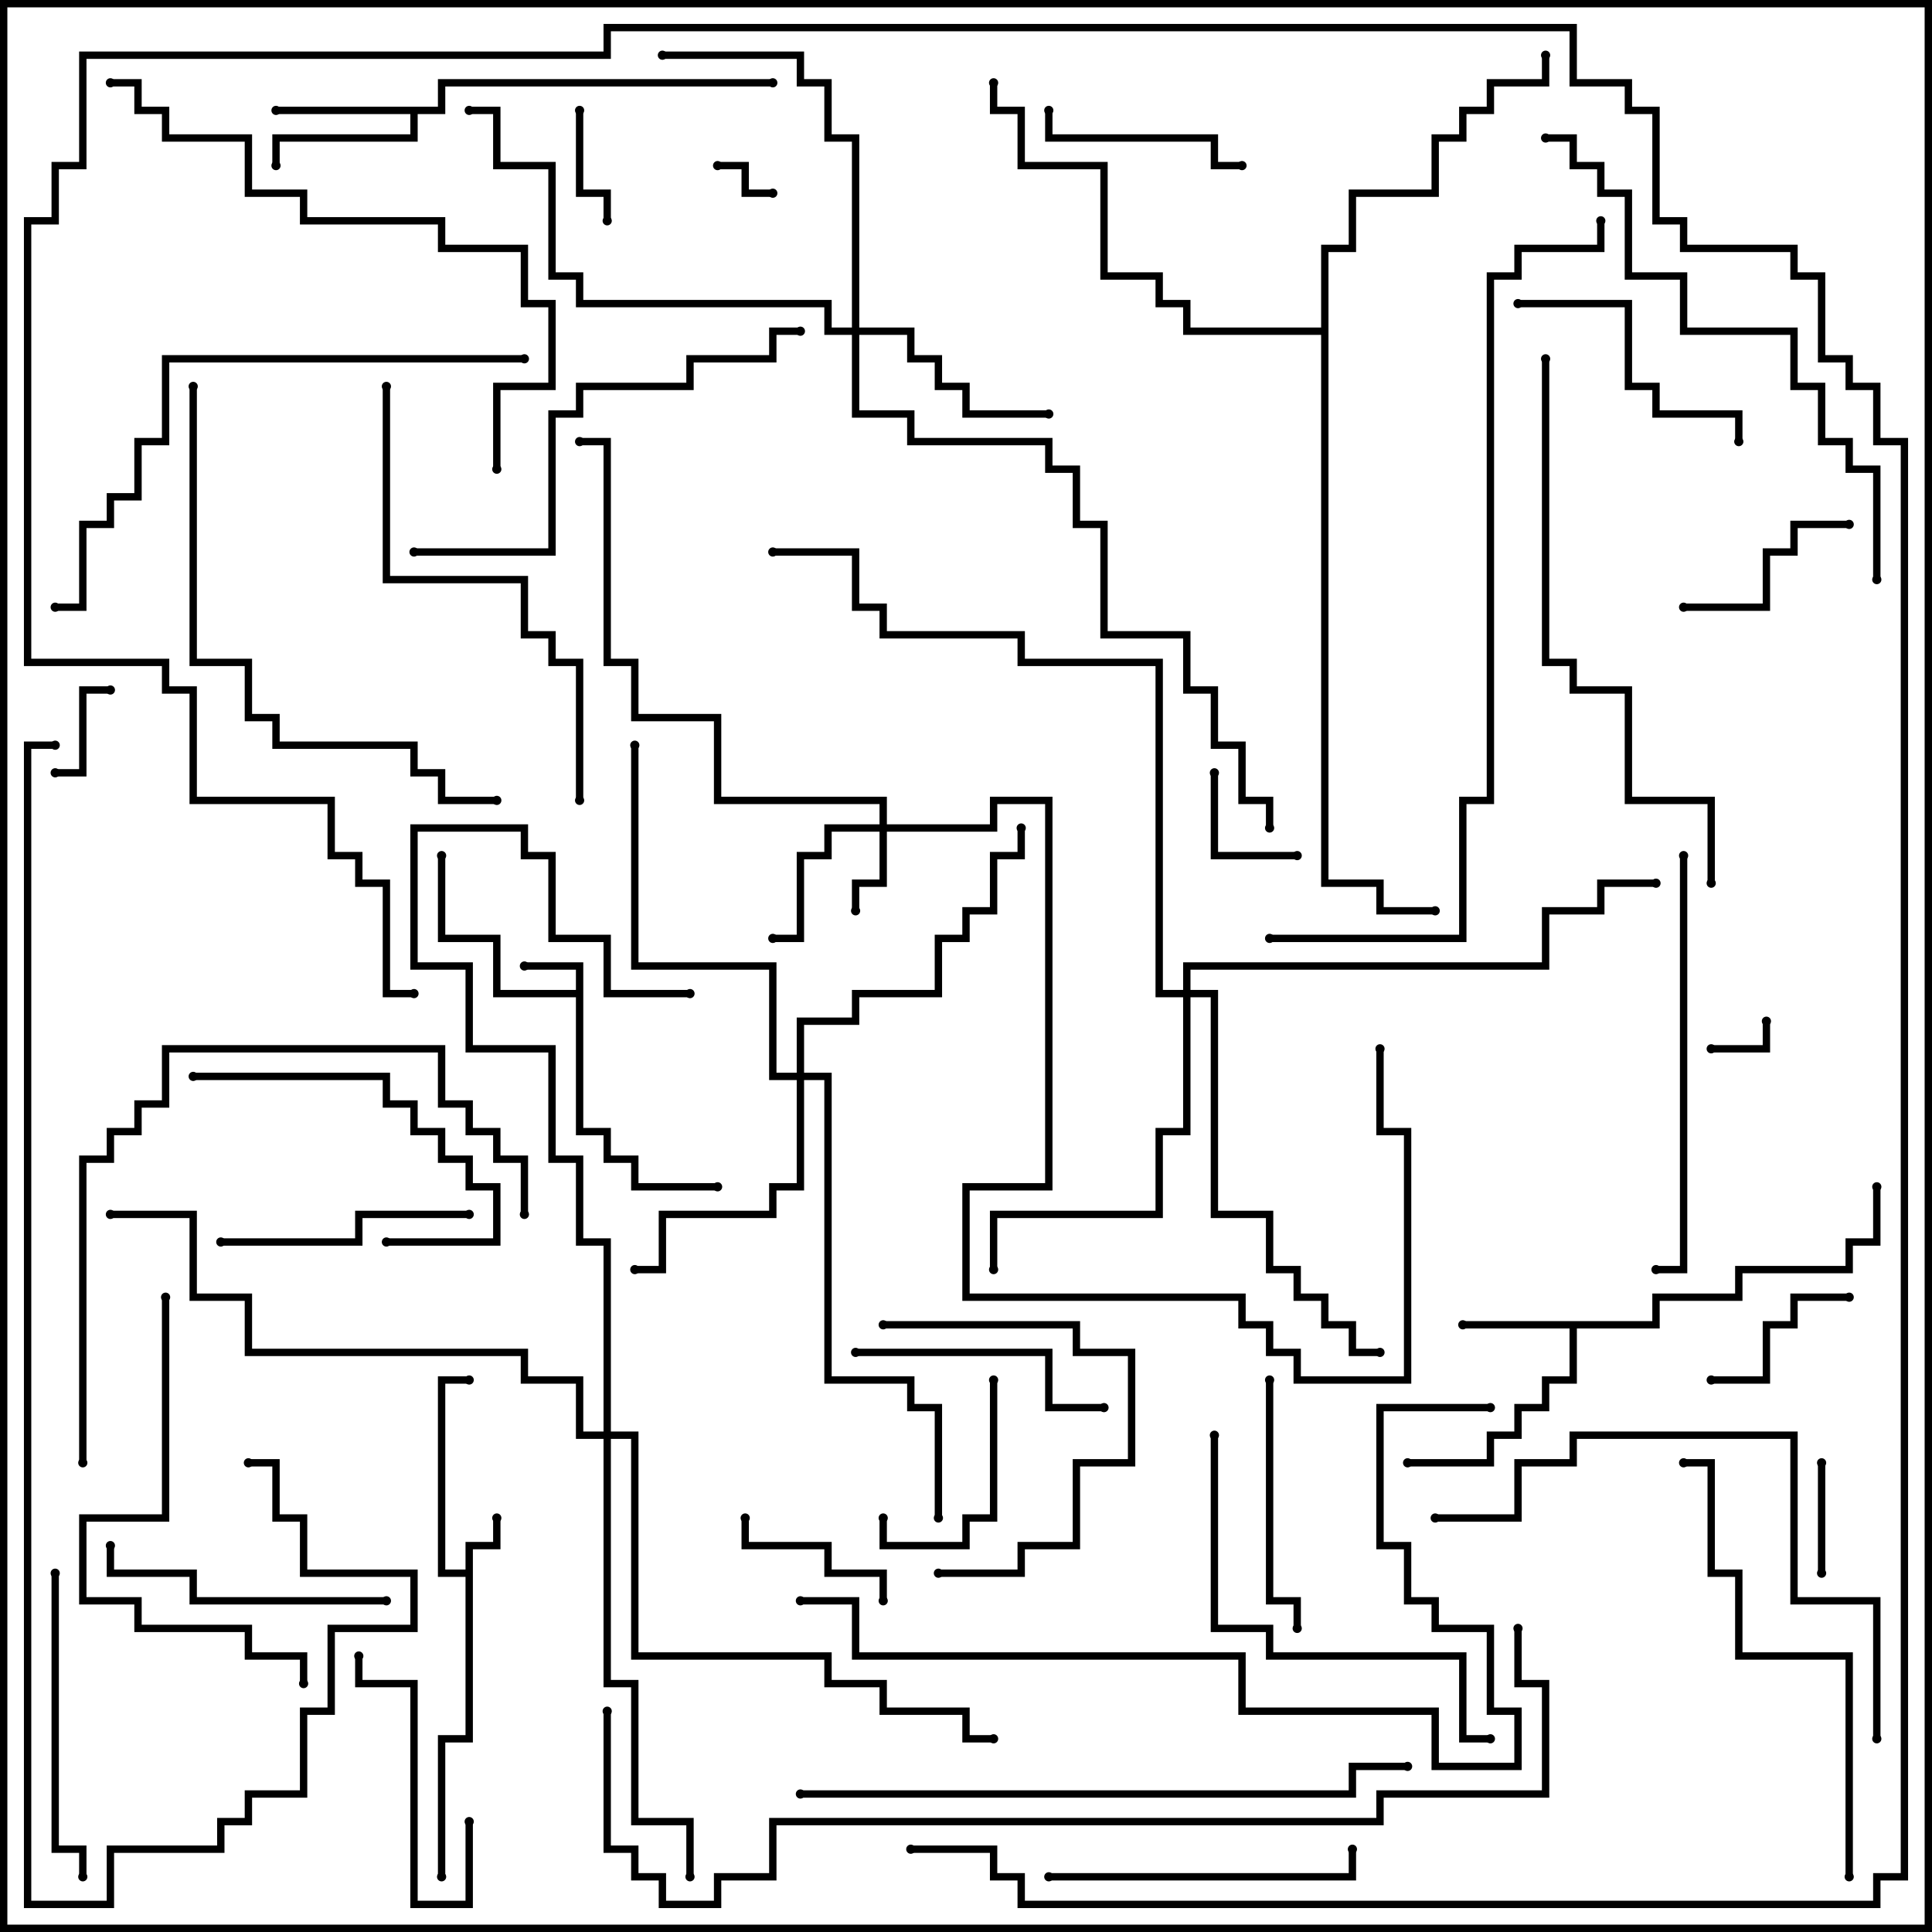 <svg version="1.1" width="105" height="105" xmlns="http://www.w3.org/2000/svg"><path d="M31.3,53.8L31.3,52.7L28.5,52.7L28.5,52.3L31.7,52.3L31.7,61.3L33.2,61.3L33.2,62.8L34.7,62.8L34.7,64.3L39,64.3L39,64.7L34.3,64.7L34.3,63.2L32.8,63.2L32.8,61.7L31.3,61.7L31.3,54.2L26.8,54.2L26.8,51.2L23.8,51.2L23.8,46.5L24.2,46.5L24.2,50.8L27.2,50.8L27.2,53.8z" stroke="none"/><path d="M25.3,85.3L25.3,83.8L26.8,83.8L26.8,82.5L27.2,82.5L27.2,84.2L25.7,84.2L25.7,94.7L24.2,94.7L24.2,102L23.8,102L23.8,94.3L25.3,94.3L25.3,85.7L23.8,85.7L23.8,74.8L25.5,74.8L25.5,75.2L24.2,75.2L24.2,85.3z" stroke="none"/><path d="M89.8,71.8L89.8,70.3L94.3,70.3L94.3,68.8L100.3,68.8L100.3,67.3L101.8,67.3L101.8,64.5L102.2,64.5L102.2,67.7L100.7,67.7L100.7,69.2L94.7,69.2L94.7,70.7L90.2,70.7L90.2,72.2L85.7,72.2L85.7,75.2L84.2,75.2L84.2,76.7L82.7,76.7L82.7,78.2L81.2,78.2L81.2,79.7L76.5,79.7L76.5,79.3L80.8,79.3L80.8,77.8L82.3,77.8L82.3,76.3L83.8,76.3L83.8,74.8L85.3,74.8L85.3,72.2L79.5,72.2L79.5,71.8z" stroke="none"/><path d="M23.8,5.8L23.8,4.3L42,4.3L42,4.7L24.2,4.7L24.2,6.2L22.7,6.2L22.7,7.7L15.2,7.7L15.2,9L14.8,9L14.8,7.3L22.3,7.3L22.3,6.2L15,6.2L15,5.8z" stroke="none"/><path d="M71.8,17.8L71.8,13.3L73.3,13.3L73.3,10.3L77.8,10.3L77.8,7.3L79.3,7.3L79.3,5.8L80.8,5.8L80.8,4.3L83.8,4.3L83.8,3L84.2,3L84.2,4.7L81.2,4.7L81.2,6.2L79.7,6.2L79.7,7.7L78.2,7.7L78.2,10.7L73.7,10.7L73.7,13.7L72.2,13.7L72.2,47.8L75.2,47.8L75.2,49.3L78,49.3L78,49.7L74.8,49.7L74.8,48.2L71.8,48.2L71.8,18.2L64.3,18.2L64.3,16.7L62.8,16.7L62.8,15.2L59.8,15.2L59.8,9.2L55.3,9.2L55.3,6.2L53.8,6.2L53.8,4.5L54.2,4.5L54.2,5.8L55.7,5.8L55.7,8.8L60.2,8.8L60.2,14.8L63.2,14.8L63.2,16.3L64.7,16.3L64.7,17.8z" stroke="none"/><path d="M47.8,44.8L47.8,43.7L38.8,43.7L38.8,39.2L34.3,39.2L34.3,36.2L32.8,36.2L32.8,24.2L31.5,24.2L31.5,23.8L33.2,23.8L33.2,35.8L34.7,35.8L34.7,38.8L39.2,38.8L39.2,43.3L48.2,43.3L48.2,44.8L53.8,44.8L53.8,43.3L57.2,43.3L57.2,64.7L52.7,64.7L52.7,70.3L67.7,70.3L67.7,71.8L69.2,71.8L69.2,73.3L70.7,73.3L70.7,74.8L76.3,74.8L76.3,61.7L74.8,61.7L74.8,57L75.2,57L75.2,61.3L76.7,61.3L76.7,75.2L70.3,75.2L70.3,73.7L68.8,73.7L68.8,72.2L67.3,72.2L67.3,70.7L52.3,70.7L52.3,64.3L56.8,64.3L56.8,43.7L54.2,43.7L54.2,45.2L48.2,45.2L48.2,48.2L46.7,48.2L46.7,49.5L46.3,49.5L46.3,47.8L47.8,47.8L47.8,45.2L45.2,45.2L45.2,46.7L43.7,46.7L43.7,51.2L42,51.2L42,50.8L43.3,50.8L43.3,46.3L44.8,46.3L44.8,44.8z" stroke="none"/><path d="M46.3,17.8L46.3,7.7L44.8,7.7L44.8,4.7L43.3,4.7L43.3,3.2L36,3.2L36,2.8L43.7,2.8L43.7,4.3L45.2,4.3L45.2,7.3L46.7,7.3L46.7,17.8L49.7,17.8L49.7,19.3L51.2,19.3L51.2,20.8L52.7,20.8L52.7,22.3L57,22.3L57,22.7L52.3,22.7L52.3,21.2L50.8,21.2L50.8,19.7L49.3,19.7L49.3,18.2L46.7,18.2L46.7,22.3L49.7,22.3L49.7,23.8L57.2,23.8L57.2,25.3L58.7,25.3L58.7,28.3L60.2,28.3L60.2,34.3L64.7,34.3L64.7,37.3L66.2,37.3L66.2,40.3L67.7,40.3L67.7,43.3L69.2,43.3L69.2,45L68.8,45L68.8,43.7L67.3,43.7L67.3,40.7L65.8,40.7L65.8,37.7L64.3,37.7L64.3,34.7L59.8,34.7L59.8,28.7L58.3,28.7L58.3,25.7L56.8,25.7L56.8,24.2L49.3,24.2L49.3,22.7L46.3,22.7L46.3,18.2L44.8,18.2L44.8,16.7L31.3,16.7L31.3,15.2L29.8,15.2L29.8,9.2L26.8,9.2L26.8,6.2L25.5,6.2L25.5,5.8L27.2,5.8L27.2,8.8L30.2,8.8L30.2,14.8L31.7,14.8L31.7,16.3L45.2,16.3L45.2,17.8z" stroke="none"/><path d="M43.3,58.3L43.3,55.3L46.3,55.3L46.3,53.8L50.8,53.8L50.8,50.8L52.3,50.8L52.3,49.3L53.8,49.3L53.8,46.3L55.3,46.3L55.3,45L55.7,45L55.7,46.7L54.2,46.7L54.2,49.7L52.7,49.7L52.7,51.2L51.2,51.2L51.2,54.2L46.7,54.2L46.7,55.7L43.7,55.7L43.7,58.3L45.2,58.3L45.2,74.8L49.7,74.8L49.7,76.3L51.2,76.3L51.2,82.5L50.8,82.5L50.8,76.7L49.3,76.7L49.3,75.2L44.8,75.2L44.8,58.7L43.7,58.7L43.7,64.7L42.2,64.7L42.2,66.2L36.2,66.2L36.2,69.2L34.5,69.2L34.5,68.8L35.8,68.8L35.8,65.8L41.8,65.8L41.8,64.3L43.3,64.3L43.3,58.7L41.8,58.7L41.8,52.7L34.3,52.7L34.3,40.5L34.7,40.5L34.7,52.3L42.2,52.3L42.2,58.3z" stroke="none"/><path d="M64.3,53.8L64.3,52.3L83.8,52.3L83.8,49.3L86.8,49.3L86.8,47.8L90,47.8L90,48.2L87.2,48.2L87.2,49.7L84.2,49.7L84.2,52.7L64.7,52.7L64.7,53.8L66.2,53.8L66.2,65.8L69.2,65.8L69.2,68.8L70.7,68.8L70.7,70.3L72.2,70.3L72.2,71.8L73.7,71.8L73.7,73.3L75,73.3L75,73.7L73.3,73.7L73.3,72.2L71.8,72.2L71.8,70.7L70.3,70.7L70.3,69.2L68.8,69.2L68.8,66.2L65.8,66.2L65.8,54.2L64.7,54.2L64.7,61.7L63.2,61.7L63.2,66.2L54.2,66.2L54.2,69L53.8,69L53.8,65.8L62.8,65.8L62.8,61.3L64.3,61.3L64.3,54.2L62.8,54.2L62.8,36.2L55.3,36.2L55.3,34.7L47.8,34.7L47.8,33.2L46.3,33.2L46.3,30.2L42,30.2L42,29.8L46.7,29.8L46.7,32.8L48.2,32.8L48.2,34.3L55.7,34.3L55.7,35.8L63.2,35.8L63.2,53.8z" stroke="none"/><path d="M32.8,77.8L32.8,67.7L31.3,67.7L31.3,63.2L29.8,63.2L29.8,57.2L25.3,57.2L25.3,52.7L22.3,52.7L22.3,44.8L28.7,44.8L28.7,46.3L30.2,46.3L30.2,50.8L33.2,50.8L33.2,53.8L37.5,53.8L37.5,54.2L32.8,54.2L32.8,51.2L29.8,51.2L29.8,46.7L28.3,46.7L28.3,45.2L22.7,45.2L22.7,52.3L25.7,52.3L25.7,56.8L30.2,56.8L30.2,62.8L31.7,62.8L31.7,67.3L33.2,67.3L33.2,77.8L34.7,77.8L34.7,89.8L45.2,89.8L45.2,91.3L48.2,91.3L48.2,92.8L52.7,92.8L52.7,94.3L54,94.3L54,94.7L52.3,94.7L52.3,93.2L47.8,93.2L47.8,91.7L44.8,91.7L44.8,90.2L34.3,90.2L34.3,78.2L33.2,78.2L33.2,91.3L34.7,91.3L34.7,98.8L37.7,98.8L37.7,102L37.3,102L37.3,99.2L34.3,99.2L34.3,91.7L32.8,91.7L32.8,78.2L31.3,78.2L31.3,75.2L28.3,75.2L28.3,73.7L13.3,73.7L13.3,70.7L10.3,70.7L10.3,66.2L6,66.2L6,65.8L10.7,65.8L10.7,70.3L13.7,70.3L13.7,73.3L28.7,73.3L28.7,74.8L31.7,74.8L31.7,77.8z" stroke="none"/><path d="M95.8,55.5L96.2,55.5L96.2,57.2L93,57.2L93,56.8L95.8,56.8z" stroke="none"/><path d="M39,9.2L39,8.8L40.7,8.8L40.7,10.3L42,10.3L42,10.7L40.3,10.7L40.3,9.2z" stroke="none"/><path d="M3,42.2L3,41.8L4.3,41.8L4.3,37.3L6,37.3L6,37.7L4.7,37.7L4.7,42.2z" stroke="none"/><path d="M98.8,79.5L99.2,79.5L99.2,85.5L98.8,85.5z" stroke="none"/><path d="M33.2,12L32.8,12L32.8,10.7L31.3,10.7L31.3,6L31.7,6L31.7,10.3L33.2,10.3z" stroke="none"/><path d="M70.5,46.3L70.5,46.7L65.8,46.7L65.8,42L66.2,42L66.2,46.3z" stroke="none"/><path d="M93,75.2L93,74.8L95.8,74.8L95.8,71.8L97.3,71.8L97.3,70.3L100.5,70.3L100.5,70.7L97.7,70.7L97.7,72.2L96.2,72.2L96.2,75.2z" stroke="none"/><path d="M48.2,87L47.8,87L47.8,85.7L44.8,85.7L44.8,84.2L40.3,84.2L40.3,82.5L40.7,82.5L40.7,83.8L45.2,83.8L45.2,85.3L48.2,85.3z" stroke="none"/><path d="M53.8,75L54.2,75L54.2,82.7L52.7,82.7L52.7,84.2L47.8,84.2L47.8,82.5L48.2,82.5L48.2,83.8L52.3,83.8L52.3,82.3L53.8,82.3z" stroke="none"/><path d="M91.5,33.2L91.5,32.8L95.8,32.8L95.8,29.8L97.3,29.8L97.3,28.3L100.5,28.3L100.5,28.7L97.7,28.7L97.7,30.2L96.2,30.2L96.2,33.2z" stroke="none"/><path d="M25.3,99L25.7,99L25.7,103.7L22.3,103.7L22.3,91.7L19.3,91.7L19.3,90L19.7,90L19.7,91.3L22.7,91.3L22.7,103.3L25.3,103.3z" stroke="none"/><path d="M67.5,8.8L67.5,9.2L65.8,9.2L65.8,7.7L56.8,7.7L56.8,6L57.2,6L57.2,7.3L66.2,7.3L66.2,8.8z" stroke="none"/><path d="M68.8,75L69.2,75L69.2,86.8L70.7,86.8L70.7,88.5L70.3,88.5L70.3,87.2L68.8,87.2z" stroke="none"/><path d="M12,67.7L12,67.3L19.3,67.3L19.3,65.8L25.5,65.8L25.5,66.2L19.7,66.2L19.7,67.7z" stroke="none"/><path d="M60,76.3L60,76.7L56.8,76.7L56.8,73.7L46.5,73.7L46.5,73.3L57.2,73.3L57.2,76.3z" stroke="none"/><path d="M51,85.7L51,85.3L55.3,85.3L55.3,83.8L58.3,83.8L58.3,79.3L61.3,79.3L61.3,73.7L58.3,73.7L58.3,72.2L48,72.2L48,71.8L58.7,71.8L58.7,73.3L61.7,73.3L61.7,79.7L58.7,79.7L58.7,84.2L55.7,84.2L55.7,85.7z" stroke="none"/><path d="M10.5,58.7L10.5,58.3L21.2,58.3L21.2,59.8L22.7,59.8L22.7,61.3L24.2,61.3L24.2,62.8L25.7,62.8L25.7,64.3L27.2,64.3L27.2,67.7L21,67.7L21,67.3L26.8,67.3L26.8,64.7L25.3,64.7L25.3,63.2L23.8,63.2L23.8,61.7L22.3,61.7L22.3,60.2L20.8,60.2L20.8,58.7z" stroke="none"/><path d="M94.7,24L94.3,24L94.3,22.7L89.8,22.7L89.8,21.2L88.3,21.2L88.3,16.7L82.5,16.7L82.5,16.3L88.7,16.3L88.7,20.8L90.2,20.8L90.2,22.3L94.7,22.3z" stroke="none"/><path d="M21,86.8L21,87.2L10.3,87.2L10.3,85.7L5.8,85.7L5.8,84L6.2,84L6.2,85.3L10.7,85.3L10.7,86.8z" stroke="none"/><path d="M57,102.2L57,101.8L73.3,101.8L73.3,100.5L73.7,100.5L73.7,102.2z" stroke="none"/><path d="M2.8,85.5L3.2,85.5L3.2,100.3L4.7,100.3L4.7,102L4.3,102L4.3,100.7L2.8,100.7z" stroke="none"/><path d="M65.8,78L66.2,78L66.2,88.3L69.2,88.3L69.2,89.8L79.7,89.8L79.7,94.3L81,94.3L81,94.7L79.3,94.7L79.3,90.2L68.8,90.2L68.8,88.7L65.8,88.7z" stroke="none"/><path d="M8.8,70.5L9.2,70.5L9.2,82.7L4.7,82.7L4.7,86.8L7.7,86.8L7.7,88.3L13.7,88.3L13.7,89.8L16.7,89.8L16.7,91.5L16.3,91.5L16.3,90.2L13.3,90.2L13.3,88.7L7.3,88.7L7.3,87.2L4.3,87.2L4.3,82.3L8.8,82.3z" stroke="none"/><path d="M91.3,46.5L91.7,46.5L91.7,69.2L90,69.2L90,68.8L91.3,68.8z" stroke="none"/><path d="M22.5,30.2L22.5,29.8L29.8,29.8L29.8,22.3L31.3,22.3L31.3,20.8L37.3,20.8L37.3,19.3L41.8,19.3L41.8,17.8L43.5,17.8L43.5,18.2L42.2,18.2L42.2,19.7L37.7,19.7L37.7,21.2L31.7,21.2L31.7,22.7L30.2,22.7L30.2,30.2z" stroke="none"/><path d="M100.7,102L100.3,102L100.3,90.2L94.3,90.2L94.3,85.7L92.8,85.7L92.8,79.7L91.5,79.7L91.5,79.3L93.2,79.3L93.2,85.3L94.7,85.3L94.7,89.8L100.7,89.8z" stroke="none"/><path d="M20.8,21L21.2,21L21.2,31.3L28.7,31.3L28.7,34.3L30.2,34.3L30.2,35.8L31.7,35.8L31.7,43.5L31.3,43.5L31.3,36.2L29.8,36.2L29.8,34.7L28.3,34.7L28.3,31.7L20.8,31.7z" stroke="none"/><path d="M102.2,94.5L101.8,94.5L101.8,87.2L97.3,87.2L97.3,78.2L85.7,78.2L85.7,79.7L82.7,79.7L82.7,82.7L78,82.7L78,82.3L82.3,82.3L82.3,79.3L85.3,79.3L85.3,77.8L97.7,77.8L97.7,86.8L102.2,86.8z" stroke="none"/><path d="M4.7,79.5L4.3,79.5L4.3,62.8L5.8,62.8L5.8,61.3L7.3,61.3L7.3,59.8L8.8,59.8L8.8,56.8L24.2,56.8L24.2,59.8L25.7,59.8L25.7,61.3L27.2,61.3L27.2,62.8L28.7,62.8L28.7,66L28.3,66L28.3,63.2L26.8,63.2L26.8,61.7L25.3,61.7L25.3,60.2L23.8,60.2L23.8,57.2L9.2,57.2L9.2,60.2L7.7,60.2L7.7,61.7L6.2,61.7L6.2,63.2L4.7,63.2z" stroke="none"/><path d="M10.3,21L10.7,21L10.7,35.8L13.7,35.8L13.7,38.8L15.2,38.8L15.2,40.3L22.7,40.3L22.7,41.8L24.2,41.8L24.2,43.3L27,43.3L27,43.7L23.8,43.7L23.8,42.2L22.3,42.2L22.3,40.7L14.8,40.7L14.8,39.2L13.3,39.2L13.3,36.2L10.3,36.2z" stroke="none"/><path d="M3,33.2L3,32.8L4.3,32.8L4.3,28.3L5.8,28.3L5.8,26.8L7.3,26.8L7.3,23.8L8.8,23.8L8.8,19.3L28.5,19.3L28.5,19.7L9.2,19.7L9.2,24.2L7.7,24.2L7.7,27.2L6.2,27.2L6.2,28.7L4.7,28.7L4.7,33.2z" stroke="none"/><path d="M27.2,25.5L26.8,25.5L26.8,20.8L29.8,20.8L29.8,16.7L28.3,16.7L28.3,13.7L23.8,13.7L23.8,12.2L16.3,12.2L16.3,10.7L13.3,10.7L13.3,7.7L8.8,7.7L8.8,6.2L7.3,6.2L7.3,4.7L6,4.7L6,4.3L7.7,4.3L7.7,5.8L9.2,5.8L9.2,7.3L13.7,7.3L13.7,10.3L16.7,10.3L16.7,11.8L24.2,11.8L24.2,13.3L28.7,13.3L28.7,16.3L30.2,16.3L30.2,21.2L27.2,21.2z" stroke="none"/><path d="M83.8,19.5L84.2,19.5L84.2,35.8L85.7,35.8L85.7,37.3L88.7,37.3L88.7,43.3L93.2,43.3L93.2,48L92.8,48L92.8,43.7L88.3,43.7L88.3,37.7L85.3,37.7L85.3,36.2L83.8,36.2z" stroke="none"/><path d="M84,7.7L84,7.3L85.7,7.3L85.7,8.8L87.2,8.8L87.2,10.3L88.7,10.3L88.7,14.8L91.7,14.8L91.7,17.8L97.7,17.8L97.7,20.8L99.2,20.8L99.2,23.8L100.7,23.8L100.7,25.3L102.2,25.3L102.2,31.5L101.8,31.5L101.8,25.7L100.3,25.7L100.3,24.2L98.8,24.2L98.8,21.2L97.3,21.2L97.3,18.2L91.3,18.2L91.3,15.2L88.3,15.2L88.3,10.7L86.8,10.7L86.8,9.2L85.3,9.2L85.3,7.7z" stroke="none"/><path d="M43.5,97.7L43.5,97.3L73.3,97.3L73.3,95.8L76.5,95.8L76.5,96.2L73.7,96.2L73.7,97.7z" stroke="none"/><path d="M81,76.3L81,76.7L75.2,76.7L75.2,83.8L76.7,83.8L76.7,86.8L78.2,86.8L78.2,88.3L81.2,88.3L81.2,92.8L82.7,92.8L82.7,96.2L77.8,96.2L77.8,93.2L67.3,93.2L67.3,90.2L46.3,90.2L46.3,87.2L43.5,87.2L43.5,86.8L46.7,86.8L46.7,89.8L67.7,89.8L67.7,92.8L78.2,92.8L78.2,95.8L82.3,95.8L82.3,93.2L80.8,93.2L80.8,88.7L77.8,88.7L77.8,87.2L76.3,87.2L76.3,84.2L74.8,84.2L74.8,76.3z" stroke="none"/><path d="M3,40.3L3,40.7L1.7,40.7L1.7,103.3L5.8,103.3L5.8,100.3L11.8,100.3L11.8,98.8L13.3,98.8L13.3,97.3L16.3,97.3L16.3,92.8L17.8,92.8L17.8,88.3L22.3,88.3L22.3,85.7L16.3,85.7L16.3,82.7L14.8,82.7L14.8,79.7L13.5,79.7L13.5,79.3L15.2,79.3L15.2,82.3L16.7,82.3L16.7,85.3L22.7,85.3L22.7,88.7L18.2,88.7L18.2,93.2L16.7,93.2L16.7,97.7L13.7,97.7L13.7,99.2L12.2,99.2L12.2,100.7L6.2,100.7L6.2,103.7L1.3,103.7L1.3,40.3z" stroke="none"/><path d="M86.8,12L87.2,12L87.2,13.7L82.7,13.7L82.7,15.2L81.2,15.2L81.2,43.7L79.7,43.7L79.7,51.2L69,51.2L69,50.8L79.3,50.8L79.3,43.3L80.8,43.3L80.8,14.8L82.3,14.8L82.3,13.3L86.8,13.3z" stroke="none"/><path d="M82.3,88.5L82.7,88.5L82.7,91.3L84.2,91.3L84.2,97.7L75.2,97.7L75.2,99.2L42.2,99.2L42.2,102.2L39.2,102.2L39.2,103.7L35.8,103.7L35.8,102.2L34.3,102.2L34.3,100.7L32.8,100.7L32.8,93L33.2,93L33.2,100.3L34.7,100.3L34.7,101.8L36.2,101.8L36.2,103.3L38.8,103.3L38.8,101.8L41.8,101.8L41.8,98.8L74.8,98.8L74.8,97.3L83.8,97.3L83.8,91.7L82.3,91.7z" stroke="none"/><path d="M22.5,53.8L22.5,54.2L20.8,54.2L20.8,48.2L19.3,48.2L19.3,46.7L17.8,46.7L17.8,43.7L10.3,43.7L10.3,37.7L8.8,37.7L8.8,36.2L1.3,36.2L1.3,11.8L2.8,11.8L2.8,8.8L4.3,8.8L4.3,2.8L32.8,2.8L32.8,1.3L85.7,1.3L85.7,4.3L88.7,4.3L88.7,5.8L90.2,5.8L90.2,11.8L91.7,11.8L91.7,13.3L97.7,13.3L97.7,14.8L99.2,14.8L99.2,19.3L100.7,19.3L100.7,20.8L102.2,20.8L102.2,23.8L103.7,23.8L103.7,102.2L102.2,102.2L102.2,103.7L55.3,103.7L55.3,102.2L53.8,102.2L53.8,100.7L49.5,100.7L49.5,100.3L54.2,100.3L54.2,101.8L55.7,101.8L55.7,103.3L101.8,103.3L101.8,101.8L103.3,101.8L103.3,24.2L101.8,24.2L101.8,21.2L100.3,21.2L100.3,19.7L98.8,19.7L98.8,15.2L97.3,15.2L97.3,13.7L91.3,13.7L91.3,12.2L89.8,12.2L89.8,6.2L88.3,6.2L88.3,4.7L85.3,4.7L85.3,1.7L33.2,1.7L33.2,3.2L4.7,3.2L4.7,9.2L3.2,9.2L3.2,12.2L1.7,12.2L1.7,35.8L9.2,35.8L9.2,37.3L10.7,37.3L10.7,43.3L18.2,43.3L18.2,46.3L19.7,46.3L19.7,47.8L21.2,47.8L21.2,53.8z" stroke="none"/><circle cx="28.5" cy="52.5" r="0.25" stroke-width="0" fill="#000" /><circle cx="24" cy="46.5" r="0.25" stroke-width="0" fill="#000" /><circle cx="39" cy="64.5" r="0.25" stroke-width="0" fill="#000" /><circle cx="27" cy="82.5" r="0.25" stroke-width="0" fill="#000" /><circle cx="25.5" cy="75" r="0.25" stroke-width="0" fill="#000" /><circle cx="24" cy="102" r="0.25" stroke-width="0" fill="#000" /><circle cx="79.5" cy="72" r="0.25" stroke-width="0" fill="#000" /><circle cx="76.5" cy="79.5" r="0.25" stroke-width="0" fill="#000" /><circle cx="102" cy="64.5" r="0.25" stroke-width="0" fill="#000" /><circle cx="15" cy="6" r="0.25" stroke-width="0" fill="#000" /><circle cx="15" cy="9" r="0.25" stroke-width="0" fill="#000" /><circle cx="42" cy="4.5" r="0.25" stroke-width="0" fill="#000" /><circle cx="84" cy="3" r="0.25" stroke-width="0" fill="#000" /><circle cx="54" cy="4.5" r="0.25" stroke-width="0" fill="#000" /><circle cx="78" cy="49.5" r="0.25" stroke-width="0" fill="#000" /><circle cx="46.5" cy="49.5" r="0.25" stroke-width="0" fill="#000" /><circle cx="42" cy="51" r="0.25" stroke-width="0" fill="#000" /><circle cx="31.5" cy="24" r="0.25" stroke-width="0" fill="#000" /><circle cx="75" cy="57" r="0.25" stroke-width="0" fill="#000" /><circle cx="57" cy="22.5" r="0.25" stroke-width="0" fill="#000" /><circle cx="36" cy="3" r="0.25" stroke-width="0" fill="#000" /><circle cx="25.5" cy="6" r="0.25" stroke-width="0" fill="#000" /><circle cx="69" cy="45" r="0.25" stroke-width="0" fill="#000" /><circle cx="34.5" cy="69" r="0.25" stroke-width="0" fill="#000" /><circle cx="55.5" cy="45" r="0.25" stroke-width="0" fill="#000" /><circle cx="34.5" cy="40.5" r="0.25" stroke-width="0" fill="#000" /><circle cx="51" cy="82.5" r="0.25" stroke-width="0" fill="#000" /><circle cx="54" cy="69" r="0.25" stroke-width="0" fill="#000" /><circle cx="75" cy="73.5" r="0.25" stroke-width="0" fill="#000" /><circle cx="90" cy="48" r="0.25" stroke-width="0" fill="#000" /><circle cx="42" cy="30" r="0.25" stroke-width="0" fill="#000" /><circle cx="37.5" cy="102" r="0.25" stroke-width="0" fill="#000" /><circle cx="37.5" cy="54" r="0.25" stroke-width="0" fill="#000" /><circle cx="54" cy="94.5" r="0.25" stroke-width="0" fill="#000" /><circle cx="6" cy="66" r="0.25" stroke-width="0" fill="#000" /><circle cx="96" cy="55.5" r="0.25" stroke-width="0" fill="#000" /><circle cx="93" cy="57" r="0.25" stroke-width="0" fill="#000" /><circle cx="39" cy="9" r="0.25" stroke-width="0" fill="#000" /><circle cx="42" cy="10.5" r="0.25" stroke-width="0" fill="#000" /><circle cx="3" cy="42" r="0.25" stroke-width="0" fill="#000" /><circle cx="6" cy="37.5" r="0.25" stroke-width="0" fill="#000" /><circle cx="99" cy="79.5" r="0.25" stroke-width="0" fill="#000" /><circle cx="99" cy="85.5" r="0.25" stroke-width="0" fill="#000" /><circle cx="33" cy="12" r="0.25" stroke-width="0" fill="#000" /><circle cx="31.5" cy="6" r="0.25" stroke-width="0" fill="#000" /><circle cx="70.5" cy="46.5" r="0.25" stroke-width="0" fill="#000" /><circle cx="66" cy="42" r="0.25" stroke-width="0" fill="#000" /><circle cx="93" cy="75" r="0.25" stroke-width="0" fill="#000" /><circle cx="100.5" cy="70.5" r="0.25" stroke-width="0" fill="#000" /><circle cx="48" cy="87" r="0.25" stroke-width="0" fill="#000" /><circle cx="40.5" cy="82.5" r="0.25" stroke-width="0" fill="#000" /><circle cx="54" cy="75" r="0.25" stroke-width="0" fill="#000" /><circle cx="48" cy="82.5" r="0.25" stroke-width="0" fill="#000" /><circle cx="91.5" cy="33" r="0.25" stroke-width="0" fill="#000" /><circle cx="100.5" cy="28.5" r="0.25" stroke-width="0" fill="#000" /><circle cx="25.5" cy="99" r="0.25" stroke-width="0" fill="#000" /><circle cx="19.5" cy="90" r="0.25" stroke-width="0" fill="#000" /><circle cx="67.5" cy="9" r="0.25" stroke-width="0" fill="#000" /><circle cx="57" cy="6" r="0.25" stroke-width="0" fill="#000" /><circle cx="69" cy="75" r="0.25" stroke-width="0" fill="#000" /><circle cx="70.5" cy="88.5" r="0.25" stroke-width="0" fill="#000" /><circle cx="12" cy="67.5" r="0.25" stroke-width="0" fill="#000" /><circle cx="25.5" cy="66" r="0.25" stroke-width="0" fill="#000" /><circle cx="60" cy="76.5" r="0.25" stroke-width="0" fill="#000" /><circle cx="46.5" cy="73.5" r="0.25" stroke-width="0" fill="#000" /><circle cx="51" cy="85.5" r="0.25" stroke-width="0" fill="#000" /><circle cx="48" cy="72" r="0.25" stroke-width="0" fill="#000" /><circle cx="10.5" cy="58.5" r="0.25" stroke-width="0" fill="#000" /><circle cx="21" cy="67.5" r="0.25" stroke-width="0" fill="#000" /><circle cx="94.5" cy="24" r="0.25" stroke-width="0" fill="#000" /><circle cx="82.5" cy="16.5" r="0.25" stroke-width="0" fill="#000" /><circle cx="21" cy="87" r="0.25" stroke-width="0" fill="#000" /><circle cx="6" cy="84" r="0.25" stroke-width="0" fill="#000" /><circle cx="57" cy="102" r="0.25" stroke-width="0" fill="#000" /><circle cx="73.5" cy="100.5" r="0.25" stroke-width="0" fill="#000" /><circle cx="3" cy="85.5" r="0.25" stroke-width="0" fill="#000" /><circle cx="4.5" cy="102" r="0.25" stroke-width="0" fill="#000" /><circle cx="66" cy="78" r="0.25" stroke-width="0" fill="#000" /><circle cx="81" cy="94.5" r="0.25" stroke-width="0" fill="#000" /><circle cx="9" cy="70.5" r="0.25" stroke-width="0" fill="#000" /><circle cx="16.5" cy="91.5" r="0.25" stroke-width="0" fill="#000" /><circle cx="91.5" cy="46.5" r="0.25" stroke-width="0" fill="#000" /><circle cx="90" cy="69" r="0.25" stroke-width="0" fill="#000" /><circle cx="22.5" cy="30" r="0.25" stroke-width="0" fill="#000" /><circle cx="43.5" cy="18" r="0.25" stroke-width="0" fill="#000" /><circle cx="100.5" cy="102" r="0.25" stroke-width="0" fill="#000" /><circle cx="91.5" cy="79.5" r="0.25" stroke-width="0" fill="#000" /><circle cx="21" cy="21" r="0.25" stroke-width="0" fill="#000" /><circle cx="31.5" cy="43.5" r="0.25" stroke-width="0" fill="#000" /><circle cx="102" cy="94.5" r="0.25" stroke-width="0" fill="#000" /><circle cx="78" cy="82.5" r="0.25" stroke-width="0" fill="#000" /><circle cx="4.5" cy="79.5" r="0.25" stroke-width="0" fill="#000" /><circle cx="28.5" cy="66" r="0.25" stroke-width="0" fill="#000" /><circle cx="10.5" cy="21" r="0.25" stroke-width="0" fill="#000" /><circle cx="27" cy="43.5" r="0.25" stroke-width="0" fill="#000" /><circle cx="3" cy="33" r="0.25" stroke-width="0" fill="#000" /><circle cx="28.5" cy="19.5" r="0.25" stroke-width="0" fill="#000" /><circle cx="27" cy="25.5" r="0.25" stroke-width="0" fill="#000" /><circle cx="6" cy="4.5" r="0.25" stroke-width="0" fill="#000" /><circle cx="84" cy="19.5" r="0.25" stroke-width="0" fill="#000" /><circle cx="93" cy="48" r="0.25" stroke-width="0" fill="#000" /><circle cx="84" cy="7.5" r="0.25" stroke-width="0" fill="#000" /><circle cx="102" cy="31.5" r="0.25" stroke-width="0" fill="#000" /><circle cx="43.5" cy="97.5" r="0.25" stroke-width="0" fill="#000" /><circle cx="76.5" cy="96" r="0.25" stroke-width="0" fill="#000" /><circle cx="81" cy="76.5" r="0.25" stroke-width="0" fill="#000" /><circle cx="43.5" cy="87" r="0.25" stroke-width="0" fill="#000" /><circle cx="3" cy="40.5" r="0.25" stroke-width="0" fill="#000" /><circle cx="13.5" cy="79.5" r="0.25" stroke-width="0" fill="#000" /><circle cx="87" cy="12" r="0.25" stroke-width="0" fill="#000" /><circle cx="69" cy="51" r="0.25" stroke-width="0" fill="#000" /><circle cx="82.5" cy="88.5" r="0.25" stroke-width="0" fill="#000" /><circle cx="33" cy="93" r="0.25" stroke-width="0" fill="#000" /><circle cx="22.5" cy="54" r="0.25" stroke-width="0" fill="#000" /><circle cx="49.5" cy="100.5" r="0.25" stroke-width="0" fill="#000" /><rect x="0" y="0" width="105" height="105" stroke-width="0.8" stroke="#000" fill="none" /></svg>